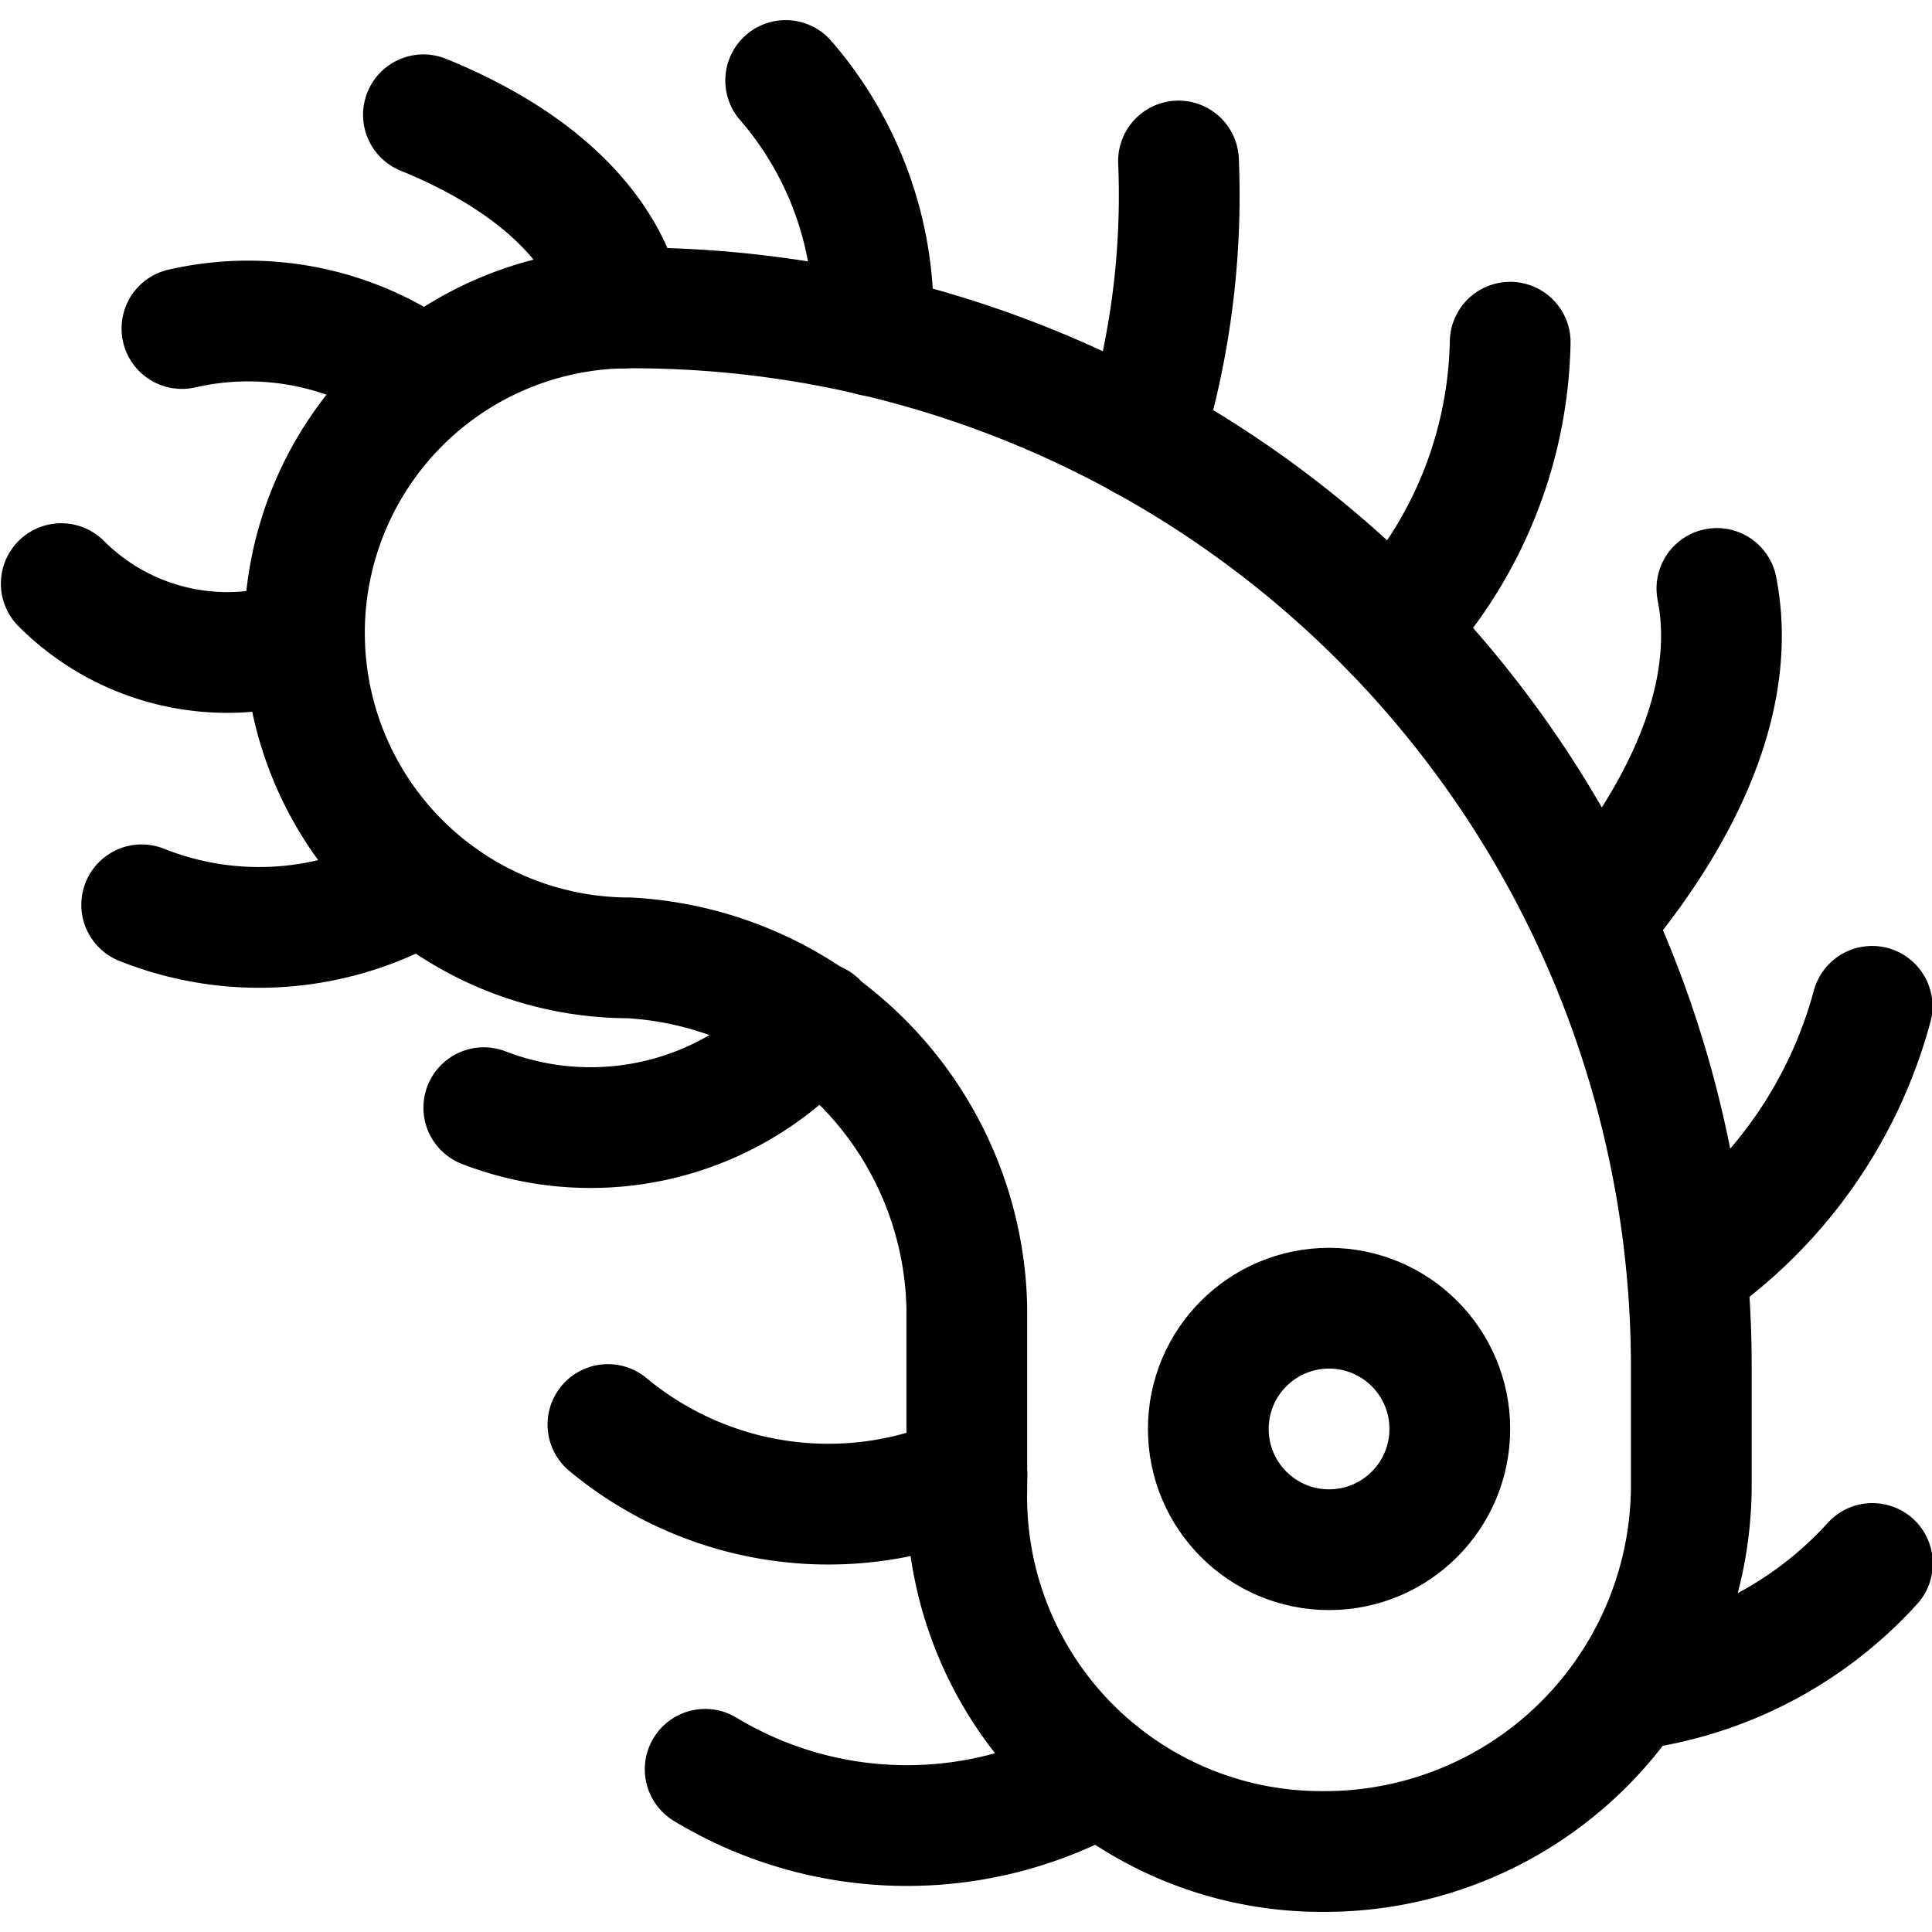 <svg id="Regular" xmlns="http://www.w3.org/2000/svg" viewBox="0 0 24 24" width="24" height="24"><defs><style>.cls-1{fill:none;stroke:#000;stroke-linecap:round;stroke-linejoin:round;stroke-width:1.5px}</style></defs><title>insect-centipede-1</title><path class="cls-1" d="M7.819 3.825a4.037 4.037 0 1 0 0 8.074 4.443 4.443 0 0 1 4.191 4.352V18.5a4.407 4.407 0 0 0 4.434 4.5 4.553 4.553 0 0 0 4.566-4.54v-1.514A13.156 13.156 0 0 0 7.819 3.825z"/><circle class="cls-1" cx="16.51" cy="17.751" r="1.5"/><path class="cls-1" d="M20.234 20.993a4.9 4.9 0 0 0 3.026-1.571m-2.304-3.671a5.766 5.766 0 0 0 2.3-3.25m-3.464-1.069c.828-.978 1.844-2.55 1.536-4.122m-4.028.515a5.366 5.366 0 0 0 1.46-3.574m-4.568 1.204A10.268 10.268 0 0 0 14.64 2m-3.8 2.171A4.452 4.452 0 0 0 9.76 1M7.743 3.826c-.074-.413-.459-1.576-2.483-2.4m.02 3.287a3.688 3.688 0 0 0-3.02-.632m11.407 17.961a4.847 4.847 0 0 1-4.907-.063m3.252-3.655a4.286 4.286 0 0 1-4.46-.628m2.597-4.996a3.679 3.679 0 0 1-4.139 1.06m-.783-2.791a3.933 3.933 0 0 1-3.467.271m2.001-3.29a2.913 2.913 0 0 1-3-.7"/></svg>